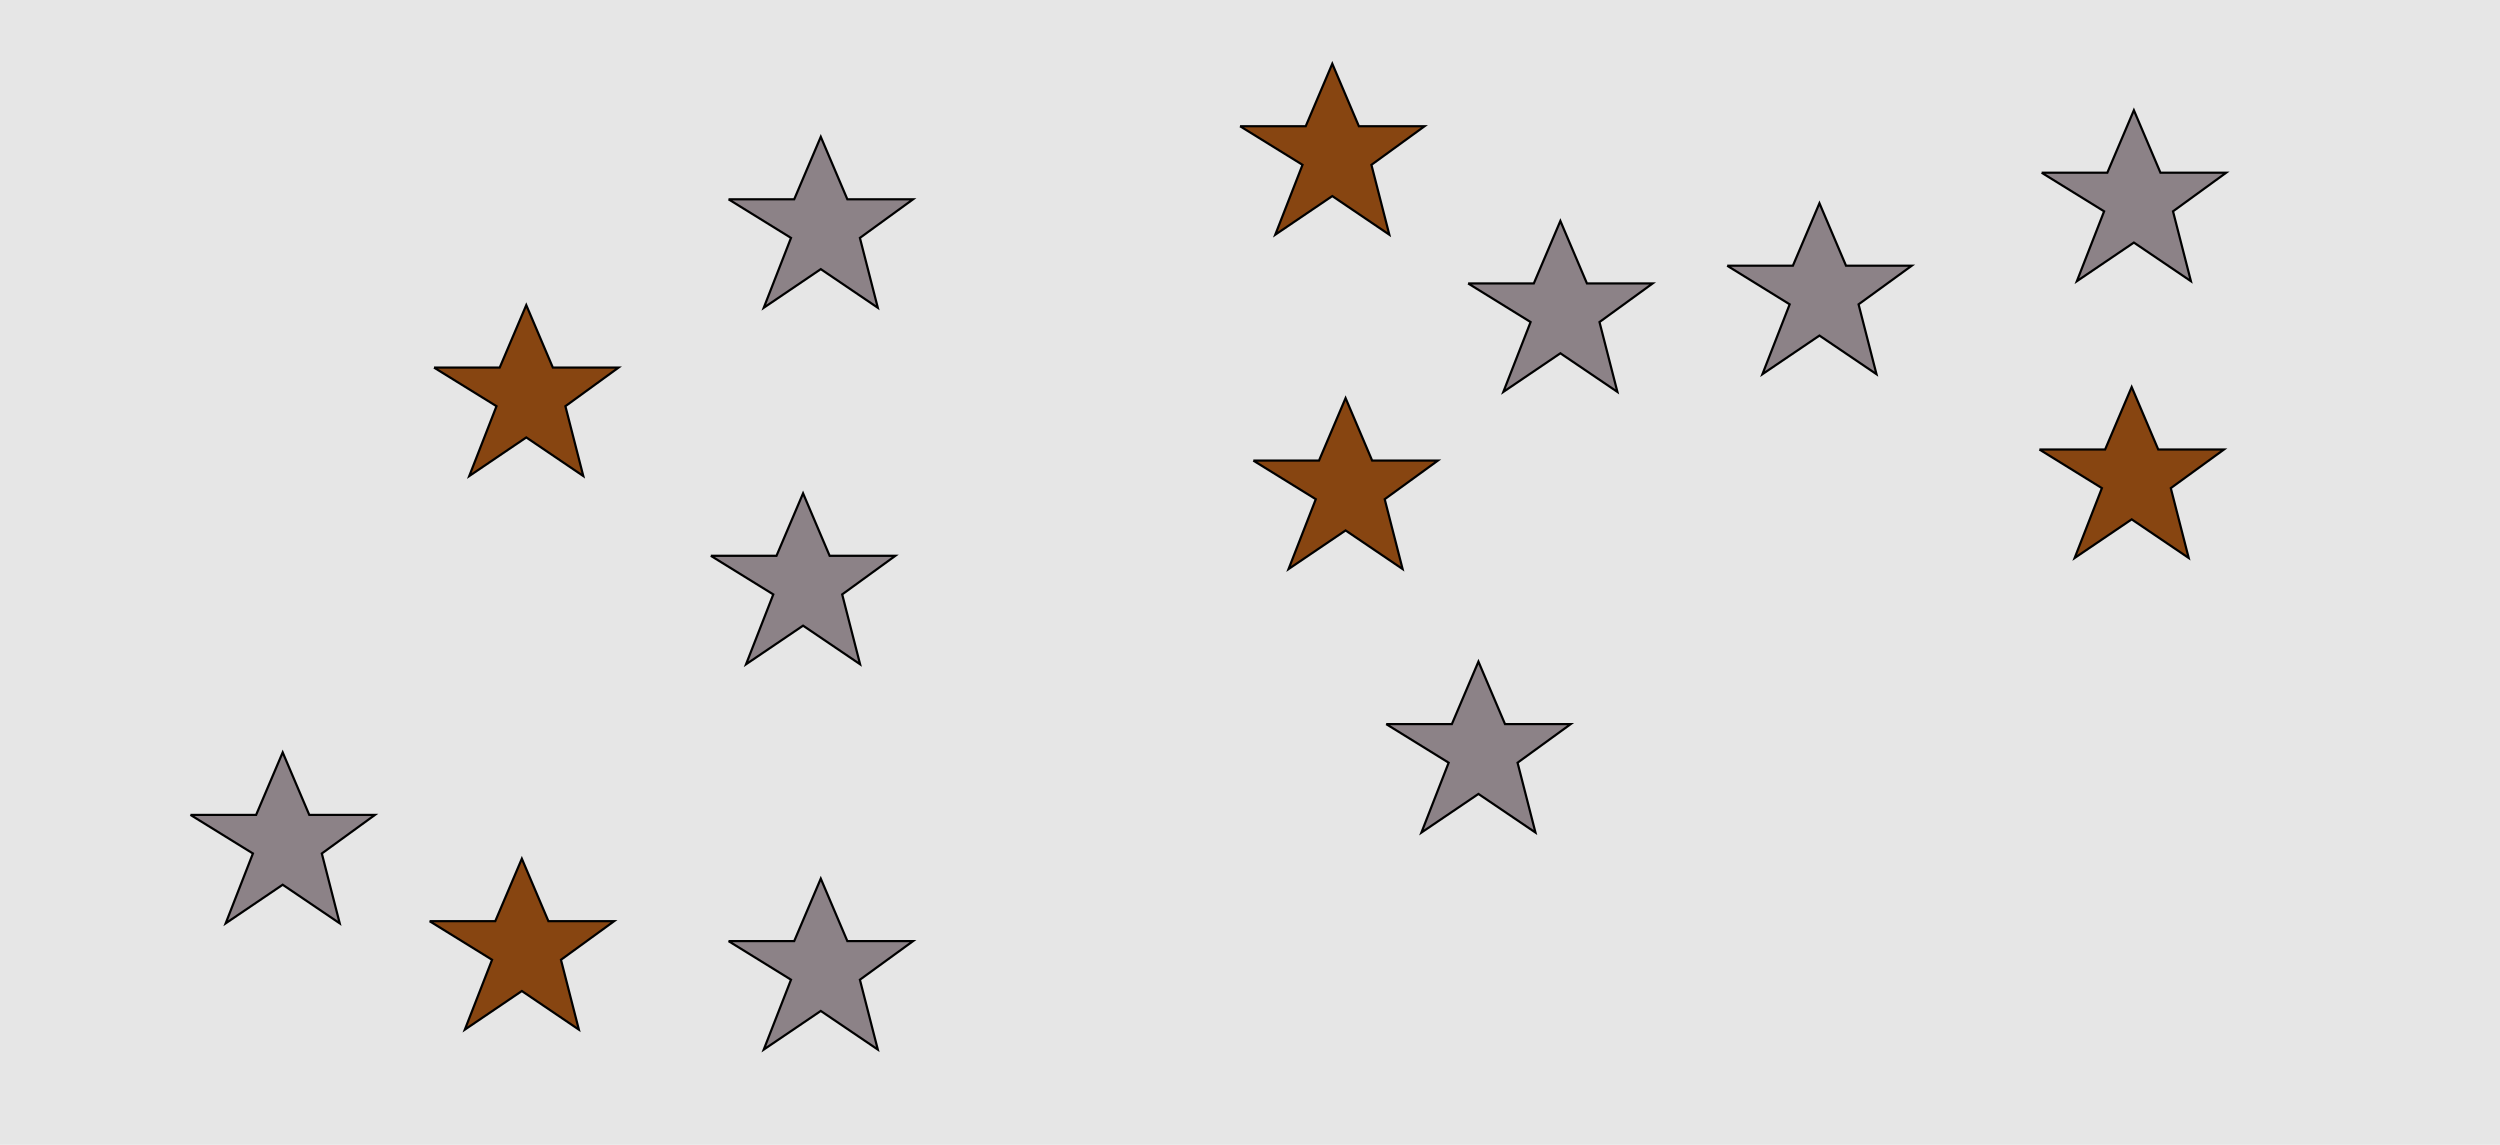 <?xml version="1.0" encoding="UTF-8"?>
<svg xmlns="http://www.w3.org/2000/svg" xmlns:xlink="http://www.w3.org/1999/xlink" width="1129pt" height="517pt" viewBox="0 0 1129 517" version="1.1">
<g id="surface961">
<rect x="0" y="0" width="1129" height="517" style="fill:rgb(90%,90%,90%);fill-opacity:1;stroke:none;"/>
<path style="fill-rule:nonzero;fill:rgb(53%,27%,7%);fill-opacity:1;stroke-width:1;stroke-linecap:butt;stroke-linejoin:miter;stroke:rgb(0%,0%,0%);stroke-opacity:1;stroke-miterlimit:10;" d="M 921 203 L 950.664 203 L 962.664 174.785 L 974.664 203 L 1004.332 203 L 980.332 220.438 L 988.418 251.98 L 962.664 234.543 L 936.914 251.98 L 949.215 220.438 L 921 203 "/>
<path style="fill-rule:nonzero;fill:rgb(53%,27%,7%);fill-opacity:1;stroke-width:1;stroke-linecap:butt;stroke-linejoin:miter;stroke:rgb(0%,0%,0%);stroke-opacity:1;stroke-miterlimit:10;" d="M 196 166 L 225.664 166 L 237.664 137.785 L 249.664 166 L 279.332 166 L 255.332 183.438 L 263.418 214.98 L 237.664 197.543 L 211.914 214.98 L 224.215 183.438 L 196 166 "/>
<path style="fill-rule:nonzero;fill:rgb(53%,27%,7%);fill-opacity:1;stroke-width:1;stroke-linecap:butt;stroke-linejoin:miter;stroke:rgb(0%,0%,0%);stroke-opacity:1;stroke-miterlimit:10;" d="M 560 57 L 589.664 57 L 601.664 28.785 L 613.664 57 L 643.332 57 L 619.332 74.438 L 627.418 105.98 L 601.664 88.543 L 575.914 105.98 L 588.215 74.438 L 560 57 "/>
<path style="fill-rule:nonzero;fill:rgb(53%,27%,7%);fill-opacity:1;stroke-width:1;stroke-linecap:butt;stroke-linejoin:miter;stroke:rgb(0%,0%,0%);stroke-opacity:1;stroke-miterlimit:10;" d="M 194 416 L 223.664 416 L 235.664 387.785 L 247.664 416 L 277.332 416 L 253.332 433.438 L 261.418 464.98 L 235.664 447.543 L 209.914 464.98 L 222.215 433.438 L 194 416 "/>
<path style="fill-rule:nonzero;fill:rgb(53%,27%,7%);fill-opacity:1;stroke-width:1;stroke-linecap:butt;stroke-linejoin:miter;stroke:rgb(0%,0%,0%);stroke-opacity:1;stroke-miterlimit:10;" d="M 566 208 L 595.664 208 L 607.664 179.785 L 619.664 208 L 649.332 208 L 625.332 225.438 L 633.418 256.98 L 607.664 239.543 L 581.914 256.98 L 594.215 225.438 L 566 208 "/>
<path style="fill-rule:nonzero;fill:rgb(55%,51%,53%);fill-opacity:1;stroke-width:1;stroke-linecap:butt;stroke-linejoin:miter;stroke:rgb(0%,0%,0%);stroke-opacity:1;stroke-miterlimit:10;" d="M 321 251 L 350.664 251 L 362.664 222.785 L 374.664 251 L 404.332 251 L 380.332 268.438 L 388.418 299.98 L 362.664 282.543 L 336.914 299.98 L 349.215 268.438 L 321 251 "/>
<path style="fill-rule:nonzero;fill:rgb(55%,51%,53%);fill-opacity:1;stroke-width:1;stroke-linecap:butt;stroke-linejoin:miter;stroke:rgb(0%,0%,0%);stroke-opacity:1;stroke-miterlimit:10;" d="M 663 128 L 692.664 128 L 704.664 99.785 L 716.664 128 L 746.332 128 L 722.332 145.438 L 730.418 176.98 L 704.664 159.543 L 678.914 176.98 L 691.215 145.438 L 663 128 "/>
<path style="fill-rule:nonzero;fill:rgb(55%,51%,53%);fill-opacity:1;stroke-width:1;stroke-linecap:butt;stroke-linejoin:miter;stroke:rgb(0%,0%,0%);stroke-opacity:1;stroke-miterlimit:10;" d="M 780 120 L 809.664 120 L 821.664 91.785 L 833.664 120 L 863.332 120 L 839.332 137.438 L 847.418 168.98 L 821.664 151.543 L 795.914 168.98 L 808.215 137.438 L 780 120 "/>
<path style="fill-rule:nonzero;fill:rgb(55%,51%,53%);fill-opacity:1;stroke-width:1;stroke-linecap:butt;stroke-linejoin:miter;stroke:rgb(0%,0%,0%);stroke-opacity:1;stroke-miterlimit:10;" d="M 329 90 L 358.664 90 L 370.664 61.785 L 382.664 90 L 412.332 90 L 388.332 107.438 L 396.418 138.98 L 370.664 121.543 L 344.914 138.98 L 357.215 107.438 L 329 90 "/>
<path style="fill-rule:nonzero;fill:rgb(55%,51%,53%);fill-opacity:1;stroke-width:1;stroke-linecap:butt;stroke-linejoin:miter;stroke:rgb(0%,0%,0%);stroke-opacity:1;stroke-miterlimit:10;" d="M 626 327 L 655.664 327 L 667.664 298.785 L 679.664 327 L 709.332 327 L 685.332 344.438 L 693.418 375.98 L 667.664 358.543 L 641.914 375.98 L 654.215 344.438 L 626 327 "/>
<path style="fill-rule:nonzero;fill:rgb(55%,51%,53%);fill-opacity:1;stroke-width:1;stroke-linecap:butt;stroke-linejoin:miter;stroke:rgb(0%,0%,0%);stroke-opacity:1;stroke-miterlimit:10;" d="M 329 425 L 358.664 425 L 370.664 396.785 L 382.664 425 L 412.332 425 L 388.332 442.438 L 396.418 473.98 L 370.664 456.543 L 344.914 473.98 L 357.215 442.438 L 329 425 "/>
<path style="fill-rule:nonzero;fill:rgb(55%,51%,53%);fill-opacity:1;stroke-width:1;stroke-linecap:butt;stroke-linejoin:miter;stroke:rgb(0%,0%,0%);stroke-opacity:1;stroke-miterlimit:10;" d="M 922 78 L 951.664 78 L 963.664 49.785 L 975.664 78 L 1005.332 78 L 981.332 95.438 L 989.418 126.98 L 963.664 109.543 L 937.914 126.98 L 950.215 95.438 L 922 78 "/>
<path style="fill-rule:nonzero;fill:rgb(55%,51%,53%);fill-opacity:1;stroke-width:1;stroke-linecap:butt;stroke-linejoin:miter;stroke:rgb(0%,0%,0%);stroke-opacity:1;stroke-miterlimit:10;" d="M 86 368 L 115.664 368 L 127.664 339.785 L 139.664 368 L 169.332 368 L 145.332 385.438 L 153.418 416.98 L 127.664 399.543 L 101.914 416.98 L 114.215 385.438 L 86 368 "/>
</g>
</svg>
